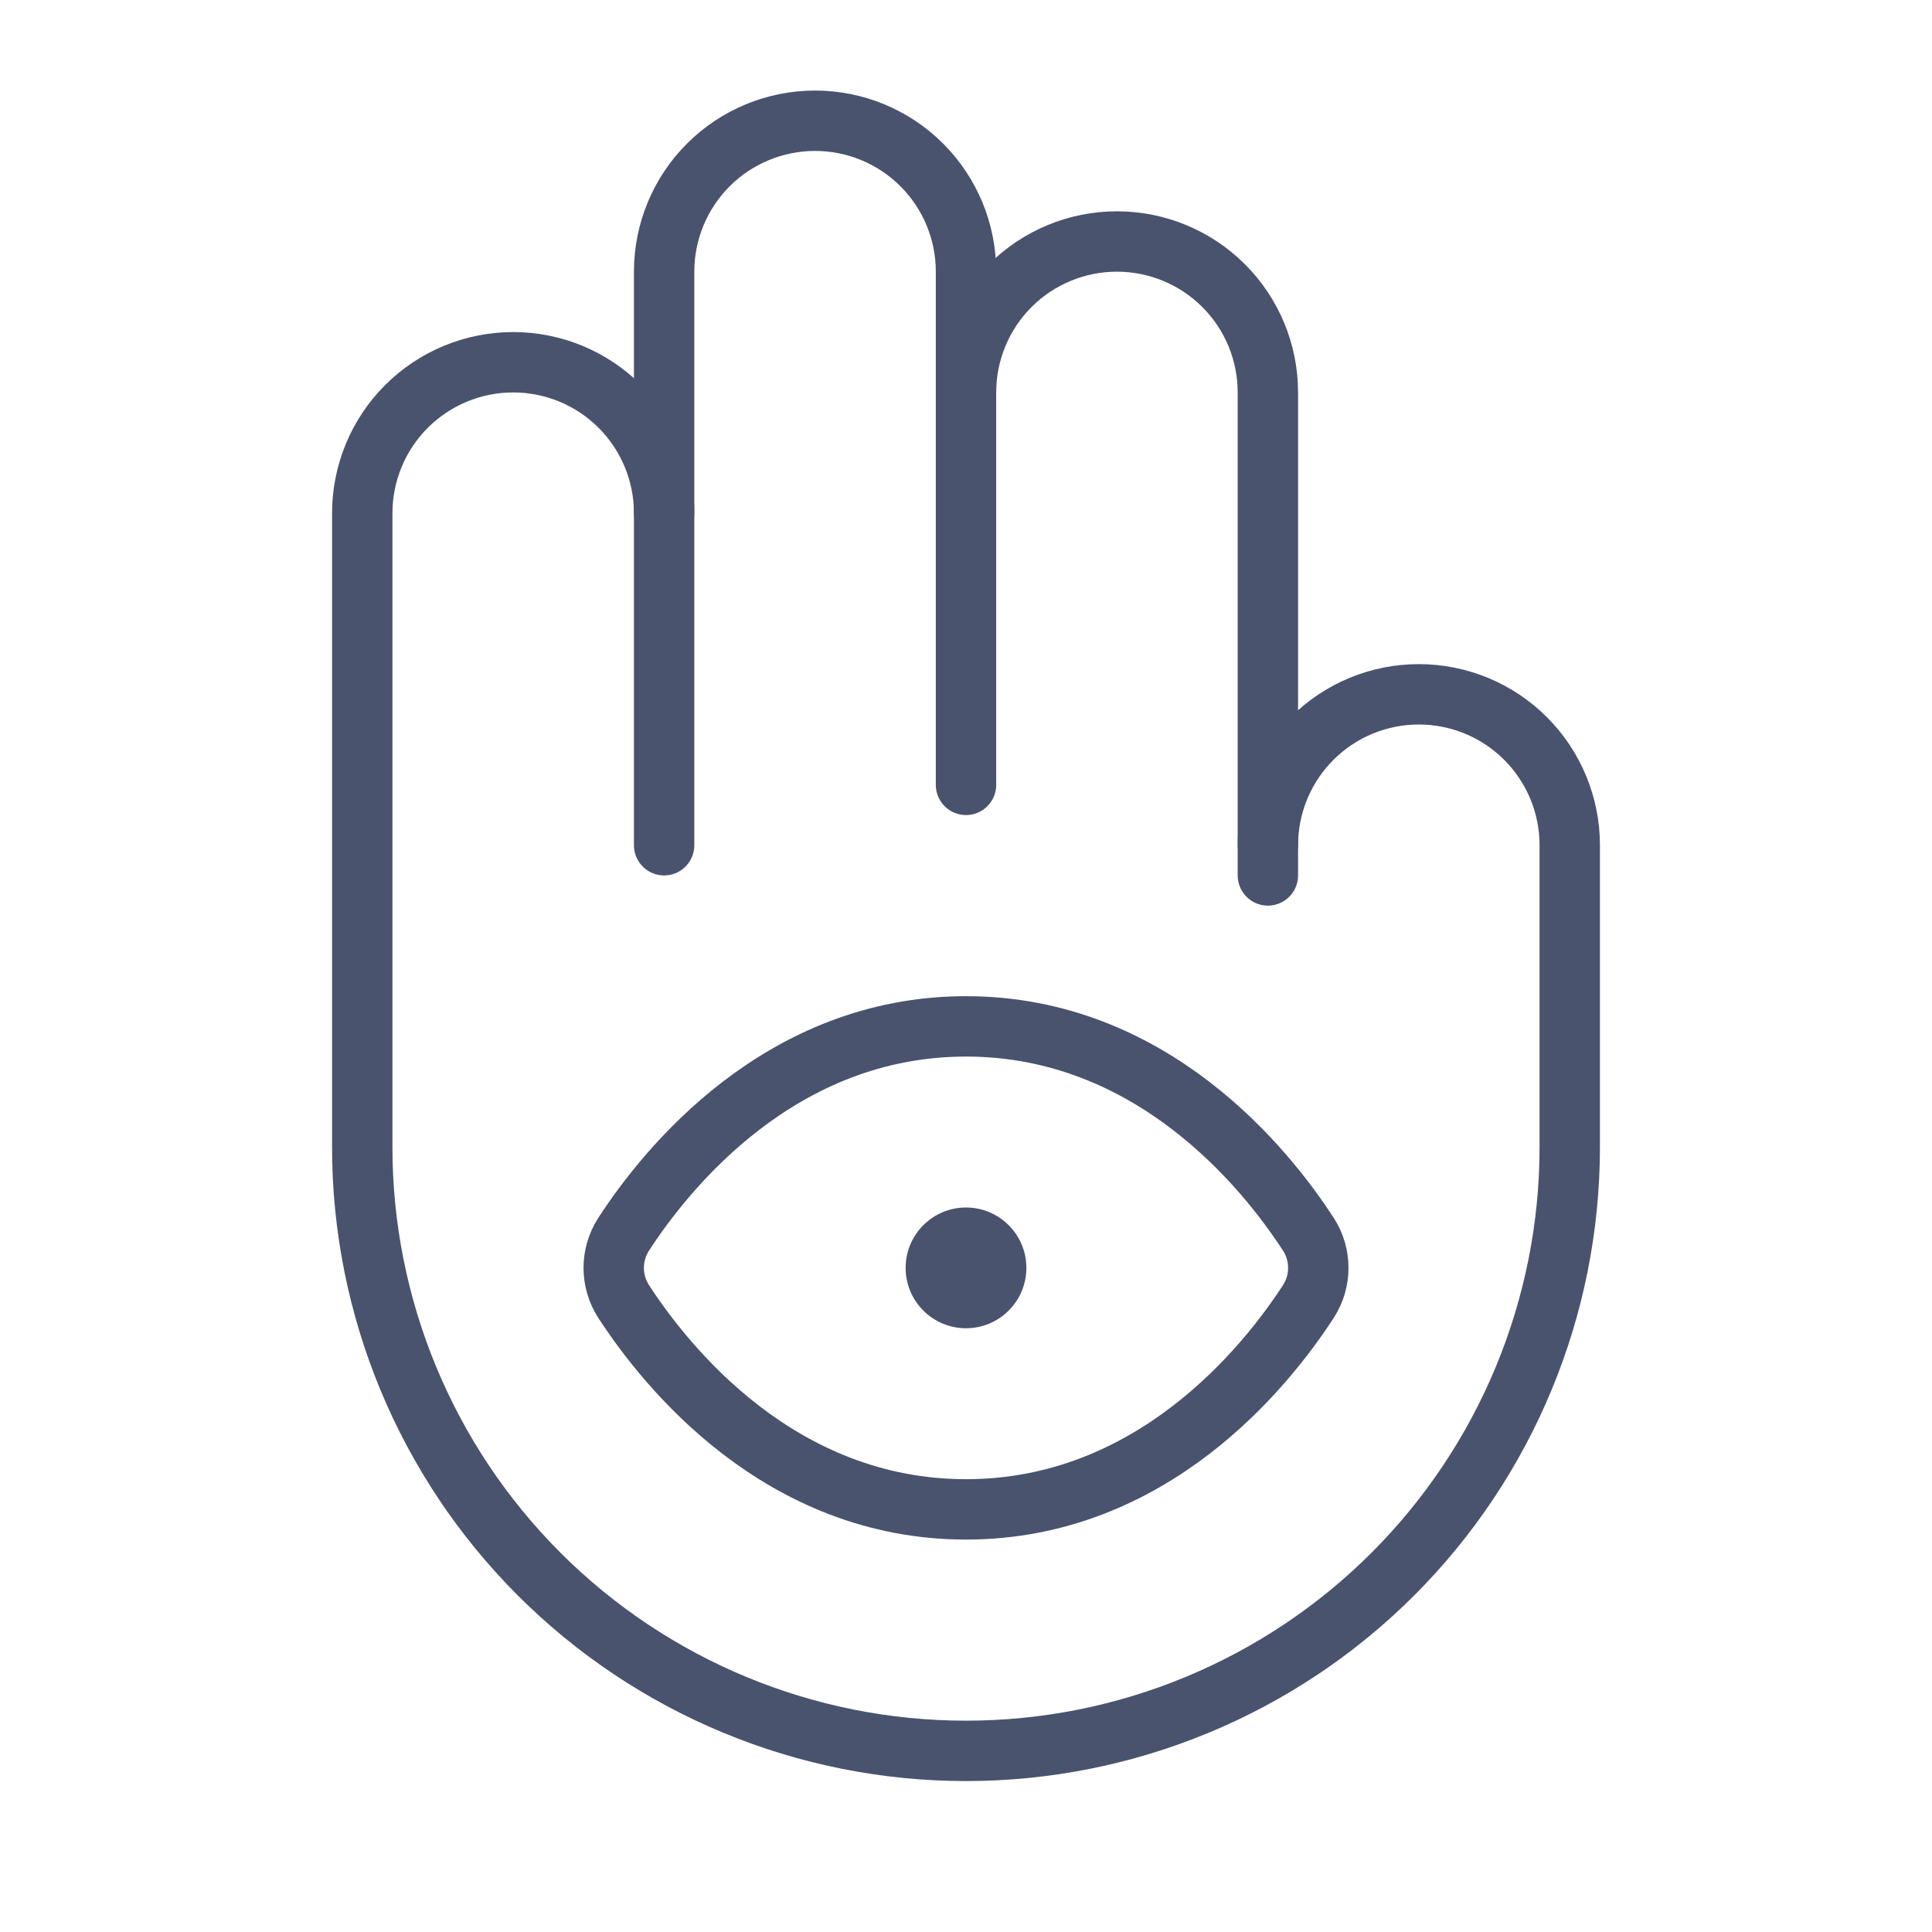 <svg width="32" height="32" viewBox="0 0 32 32" fill="none" xmlns="http://www.w3.org/2000/svg">
<path d="M11 8.5V4.5C11 3.837 11.263 3.201 11.732 2.732C12.201 2.263 12.837 2 13.5 2C14.163 2 14.799 2.263 15.268 2.732C15.737 3.201 16 3.837 16 4.5V13" stroke="#49536E" stroke-linecap="round" stroke-linejoin="round"/>
<path d="M10.325 20.45C10.221 20.614 10.165 20.805 10.165 21C10.165 21.195 10.221 21.386 10.325 21.55C11.038 22.65 12.925 25 16 25C19.075 25 20.963 22.65 21.675 21.55C21.78 21.386 21.835 21.195 21.835 21C21.835 20.805 21.78 20.614 21.675 20.45C20.963 19.35 19.075 17 16 17C12.925 17 11.038 19.35 10.325 20.45Z" stroke="#49536E" stroke-linecap="round" stroke-linejoin="round"/>
<path d="M16 6.5C16 5.837 16.263 5.201 16.732 4.732C17.201 4.263 17.837 4 18.5 4C19.163 4 19.799 4.263 20.268 4.732C20.737 5.201 21 5.837 21 6.5V14" stroke="#49536E" stroke-linecap="round" stroke-linejoin="round"/>
<path d="M21 14.5V14C21 13.337 21.263 12.701 21.732 12.232C22.201 11.763 22.837 11.5 23.5 11.5C24.163 11.5 24.799 11.763 25.268 12.232C25.737 12.701 26 13.337 26 14V19C26 21.652 24.946 24.196 23.071 26.071C21.196 27.946 18.652 29 16 29C13.348 29 10.804 27.946 8.929 26.071C7.054 24.196 6 21.652 6 19V8.5C6 7.837 6.263 7.201 6.732 6.732C7.201 6.263 7.837 6 8.5 6C9.163 6 9.799 6.263 10.268 6.732C10.737 7.201 11 7.837 11 8.5V14" stroke="#49536E" stroke-linecap="round" stroke-linejoin="round"/>
<path d="M16 22C16.552 22 17 21.552 17 21C17 20.448 16.552 20 16 20C15.448 20 15 20.448 15 21C15 21.552 15.448 22 16 22Z" fill="#49536E"/>
</svg>
